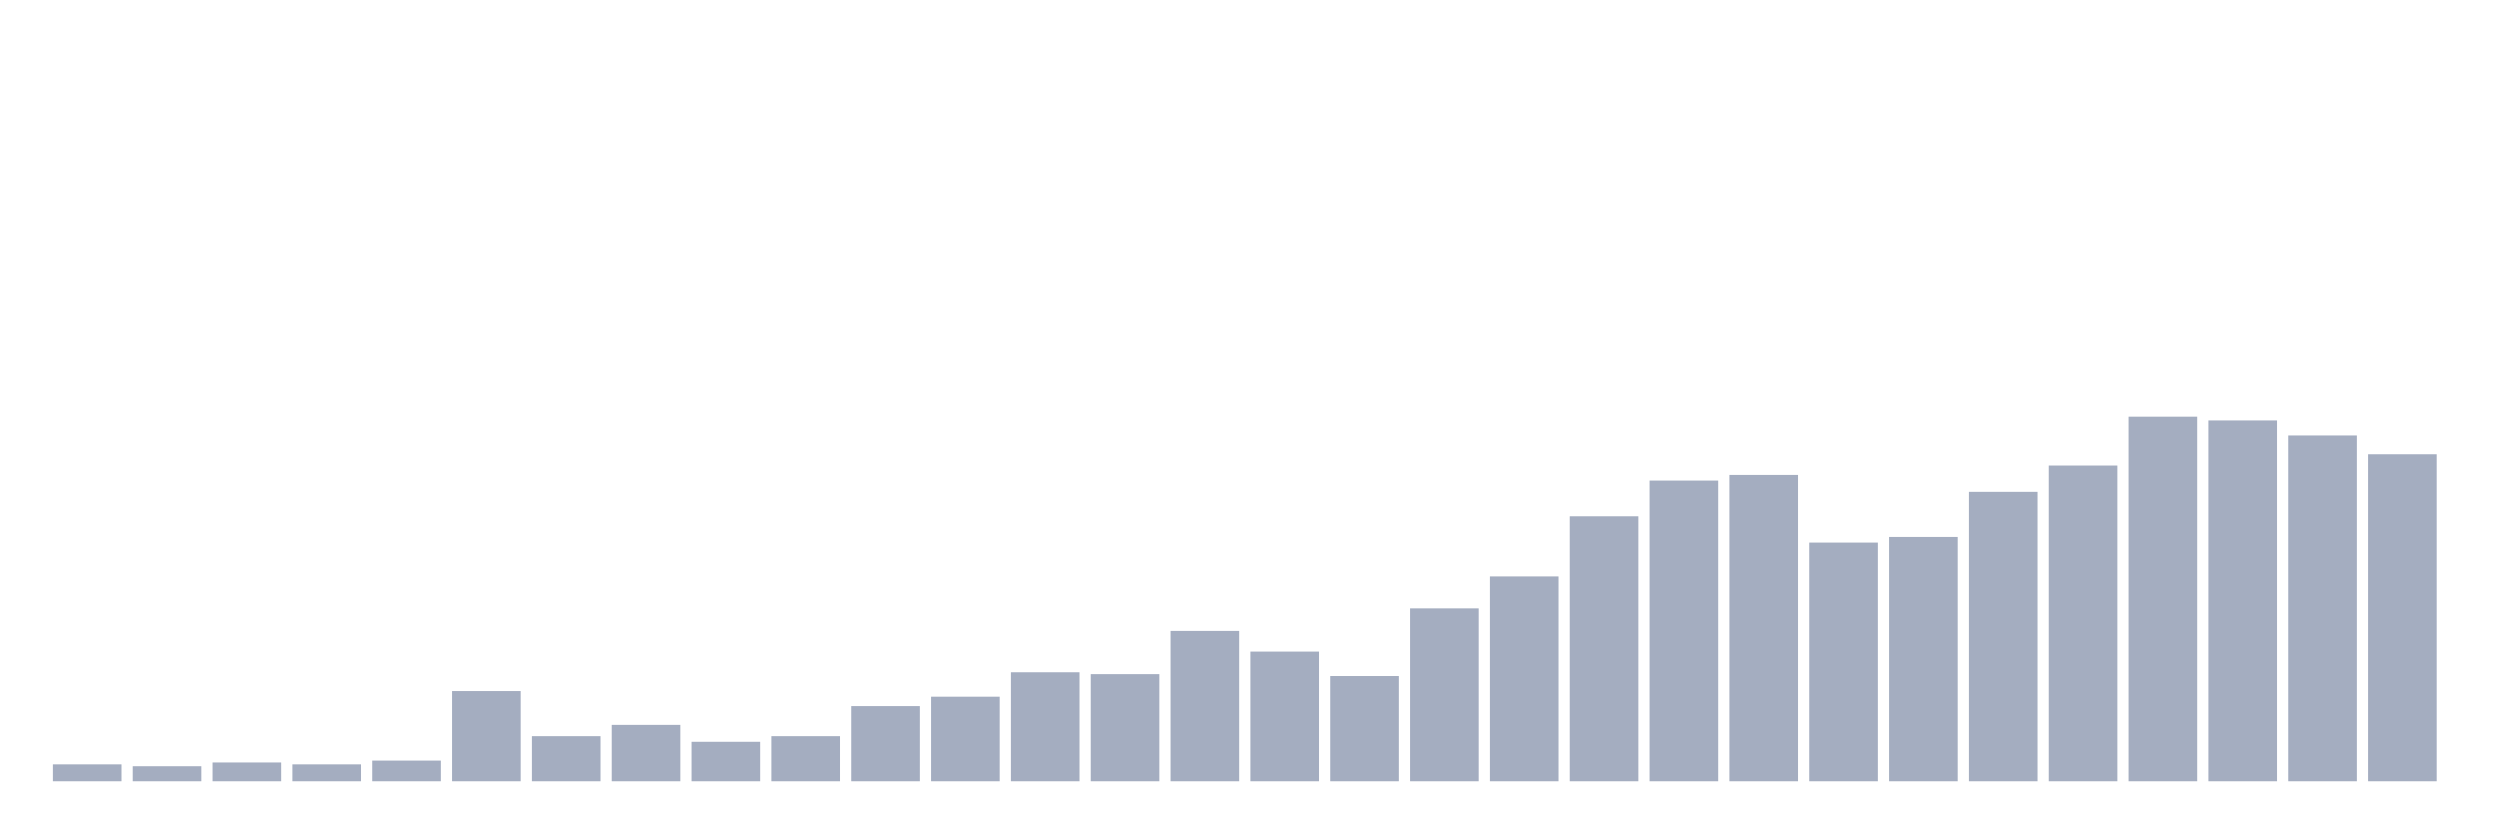 <svg xmlns="http://www.w3.org/2000/svg" viewBox="0 0 480 160"><g transform="translate(10,10)"><rect class="bar" x="0.153" width="13.175" y="136.753" height="3.247" fill="rgb(164,173,192)"></rect><rect class="bar" x="15.482" width="13.175" y="137.113" height="2.887" fill="rgb(164,173,192)"></rect><rect class="bar" x="30.81" width="13.175" y="136.392" height="3.608" fill="rgb(164,173,192)"></rect><rect class="bar" x="46.138" width="13.175" y="136.753" height="3.247" fill="rgb(164,173,192)"></rect><rect class="bar" x="61.466" width="13.175" y="136.031" height="3.969" fill="rgb(164,173,192)"></rect><rect class="bar" x="76.794" width="13.175" y="122.68" height="17.32" fill="rgb(164,173,192)"></rect><rect class="bar" x="92.123" width="13.175" y="131.34" height="8.66" fill="rgb(164,173,192)"></rect><rect class="bar" x="107.451" width="13.175" y="129.175" height="10.825" fill="rgb(164,173,192)"></rect><rect class="bar" x="122.779" width="13.175" y="132.423" height="7.577" fill="rgb(164,173,192)"></rect><rect class="bar" x="138.107" width="13.175" y="131.34" height="8.66" fill="rgb(164,173,192)"></rect><rect class="bar" x="153.436" width="13.175" y="125.567" height="14.433" fill="rgb(164,173,192)"></rect><rect class="bar" x="168.764" width="13.175" y="123.763" height="16.237" fill="rgb(164,173,192)"></rect><rect class="bar" x="184.092" width="13.175" y="119.072" height="20.928" fill="rgb(164,173,192)"></rect><rect class="bar" x="199.42" width="13.175" y="119.433" height="20.567" fill="rgb(164,173,192)"></rect><rect class="bar" x="214.748" width="13.175" y="111.134" height="28.866" fill="rgb(164,173,192)"></rect><rect class="bar" x="230.077" width="13.175" y="115.103" height="24.897" fill="rgb(164,173,192)"></rect><rect class="bar" x="245.405" width="13.175" y="119.794" height="20.206" fill="rgb(164,173,192)"></rect><rect class="bar" x="260.733" width="13.175" y="106.804" height="33.196" fill="rgb(164,173,192)"></rect><rect class="bar" x="276.061" width="13.175" y="100.67" height="39.33" fill="rgb(164,173,192)"></rect><rect class="bar" x="291.39" width="13.175" y="89.124" height="50.876" fill="rgb(164,173,192)"></rect><rect class="bar" x="306.718" width="13.175" y="82.268" height="57.732" fill="rgb(164,173,192)"></rect><rect class="bar" x="322.046" width="13.175" y="81.186" height="58.814" fill="rgb(164,173,192)"></rect><rect class="bar" x="337.374" width="13.175" y="94.175" height="45.825" fill="rgb(164,173,192)"></rect><rect class="bar" x="352.702" width="13.175" y="93.093" height="46.907" fill="rgb(164,173,192)"></rect><rect class="bar" x="368.031" width="13.175" y="84.433" height="55.567" fill="rgb(164,173,192)"></rect><rect class="bar" x="383.359" width="13.175" y="79.381" height="60.619" fill="rgb(164,173,192)"></rect><rect class="bar" x="398.687" width="13.175" y="70" height="70" fill="rgb(164,173,192)"></rect><rect class="bar" x="414.015" width="13.175" y="70.722" height="69.278" fill="rgb(164,173,192)"></rect><rect class="bar" x="429.344" width="13.175" y="73.608" height="66.392" fill="rgb(164,173,192)"></rect><rect class="bar" x="444.672" width="13.175" y="77.216" height="62.784" fill="rgb(164,173,192)"></rect></g></svg>